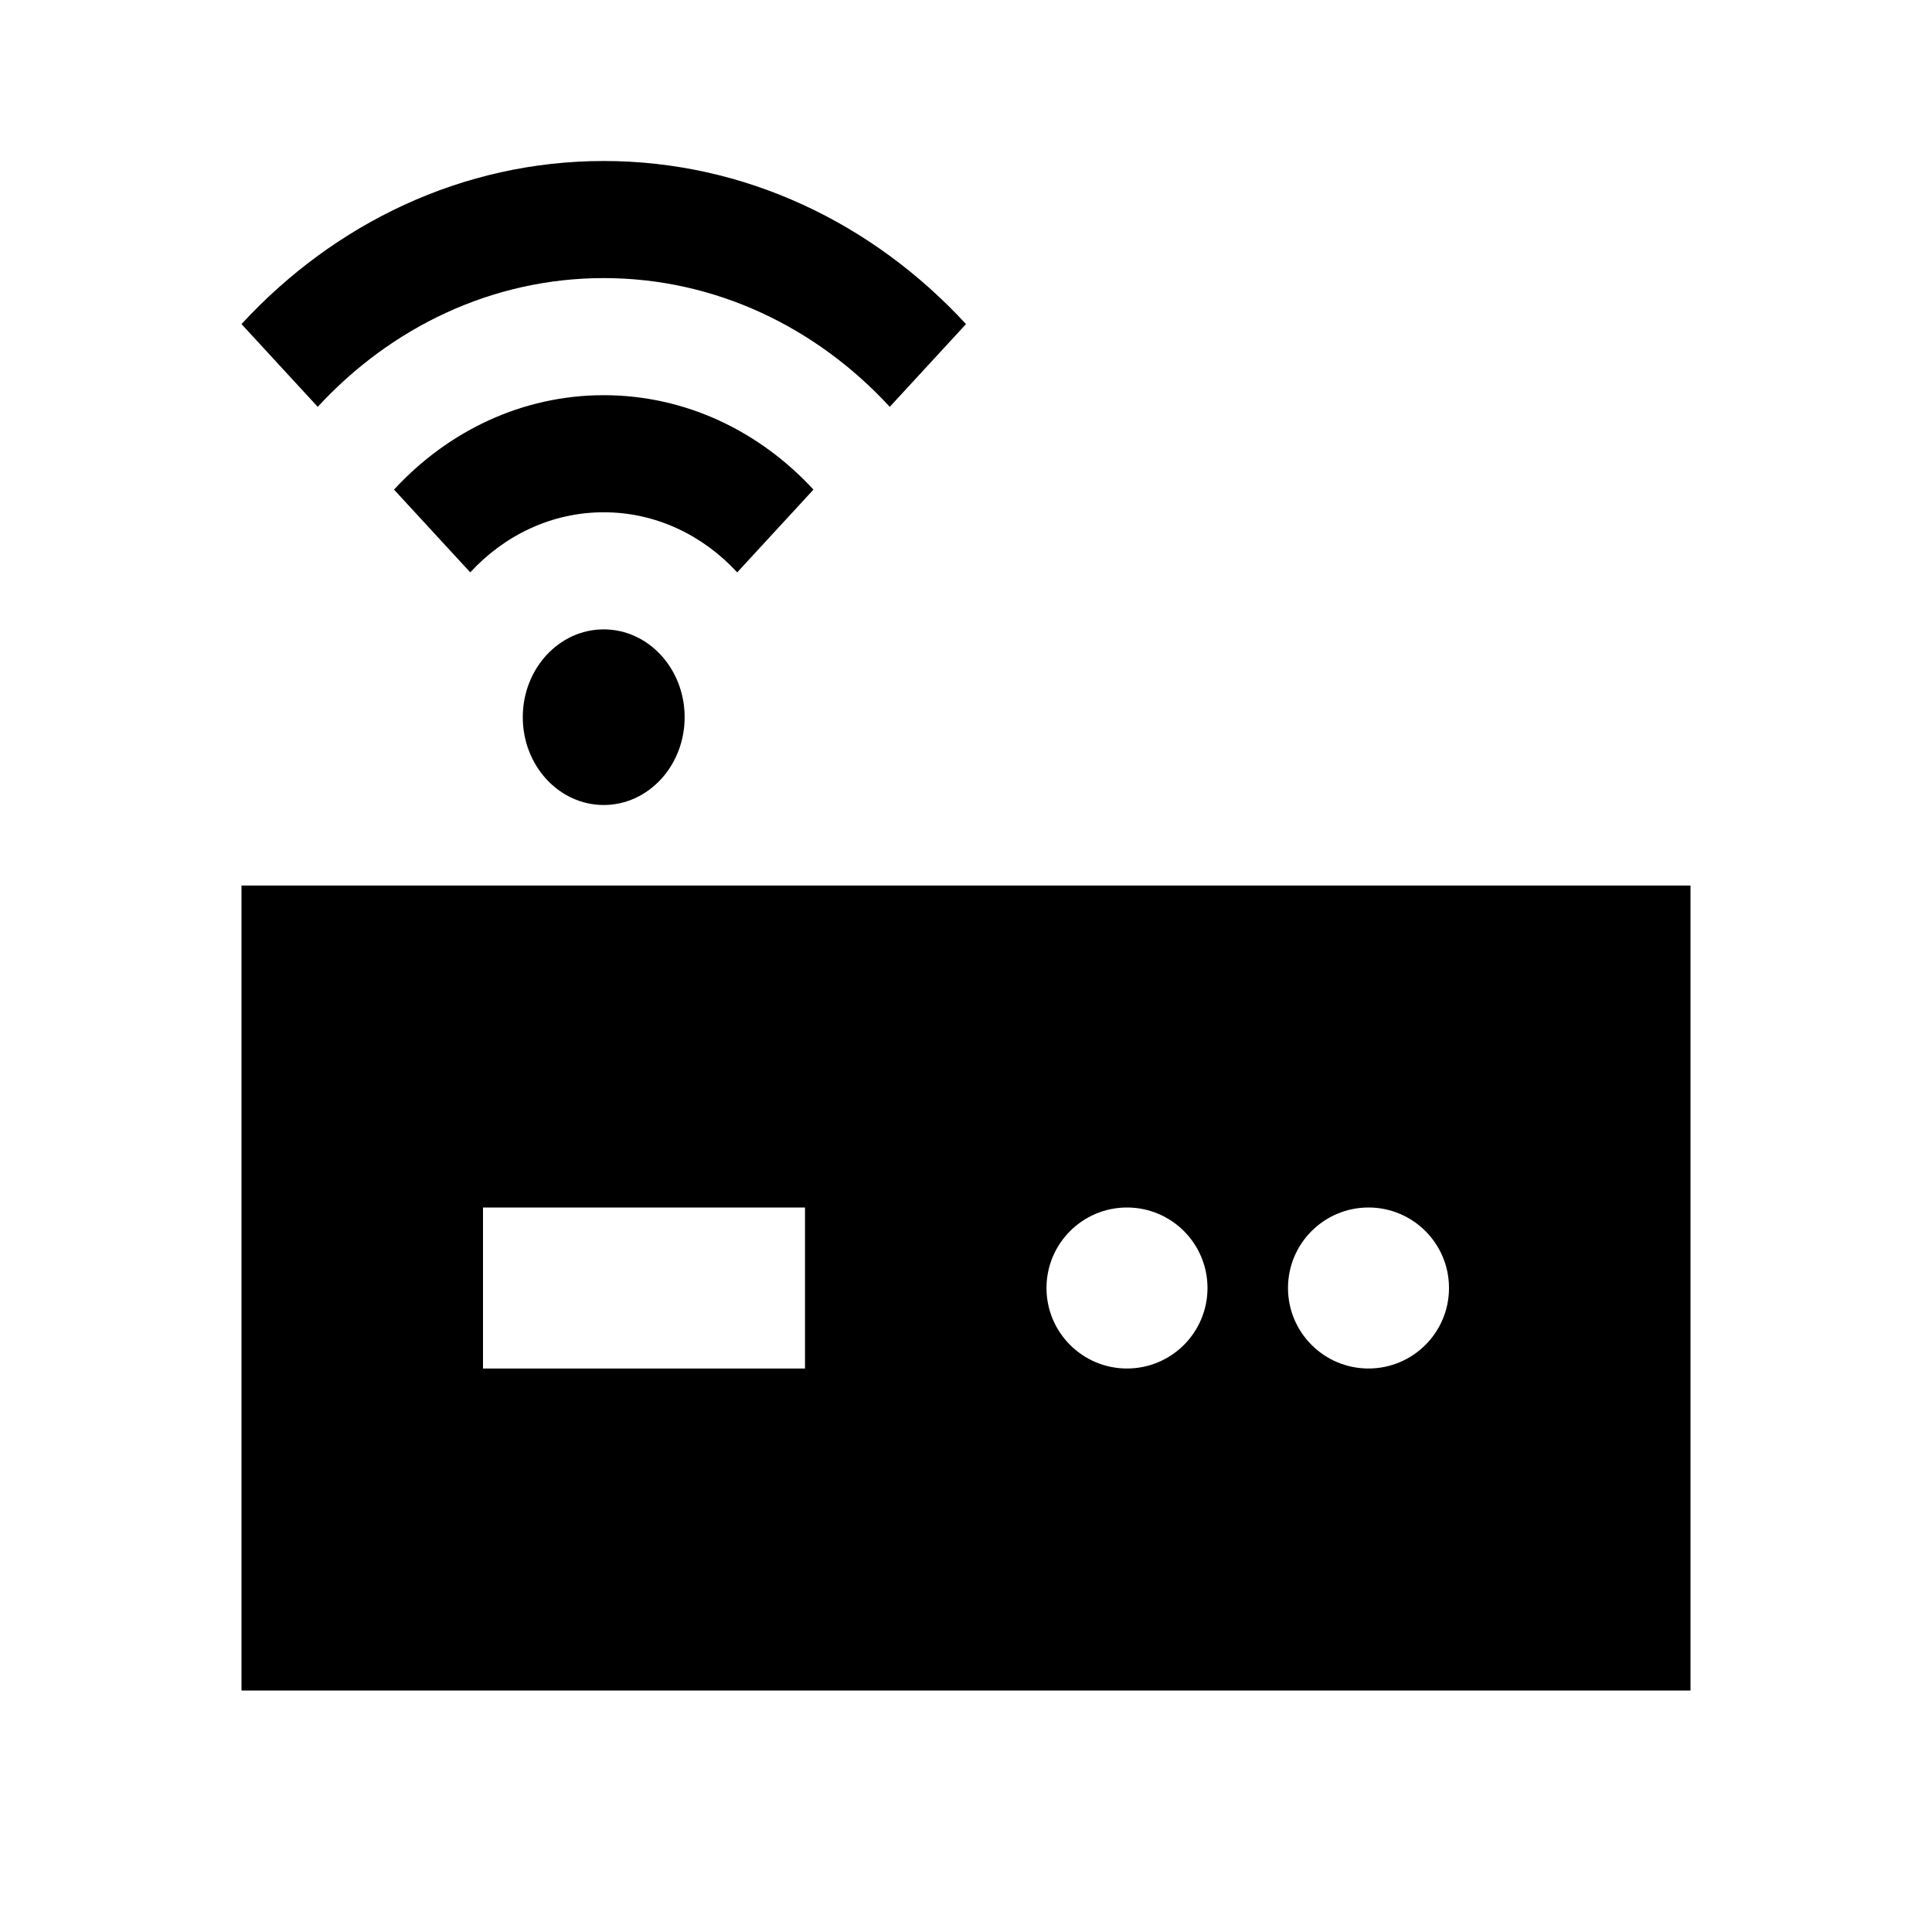 <svg xmlns="http://www.w3.org/2000/svg" width="1em" height="1em" viewBox="0 0 512 512"><path fill="currentColor" fill-rule="evenodd" d="M159.991 213.334c11.839 0 21.447-10.42 21.447-23.273s-9.608-23.272-21.447-23.272s-21.448 10.419-21.448 23.272s9.609 23.273 21.448 23.273m-35.369-61.652l-20.204-21.932c14.241-15.451 33.902-25.022 55.578-25.022s41.337 9.571 55.578 25.024l-20.203 21.93c-9.066-9.833-21.577-15.924-35.375-15.924s-26.309 6.091-35.374 15.924m-40.418-43.866L64 85.886c24.593-26.69 58.552-43.219 96-43.219s71.407 16.53 96 43.219l-20.204 21.93C216.379 86.746 189.569 73.697 160 73.697s-56.379 13.05-75.796 34.119M64 448V234.667h384V448zm64-128h85.333v42.667H128zm170.667 42.667c11.782 0 21.333-9.551 21.333-21.333S310.449 320 298.667 320s-21.334 9.552-21.334 21.334s9.552 21.333 21.334 21.333M384 341.334c0 11.782-9.551 21.333-21.333 21.333s-21.334-9.551-21.334-21.333S350.885 320 362.667 320S384 329.552 384 341.334" clip-rule="evenodd"/></svg>
